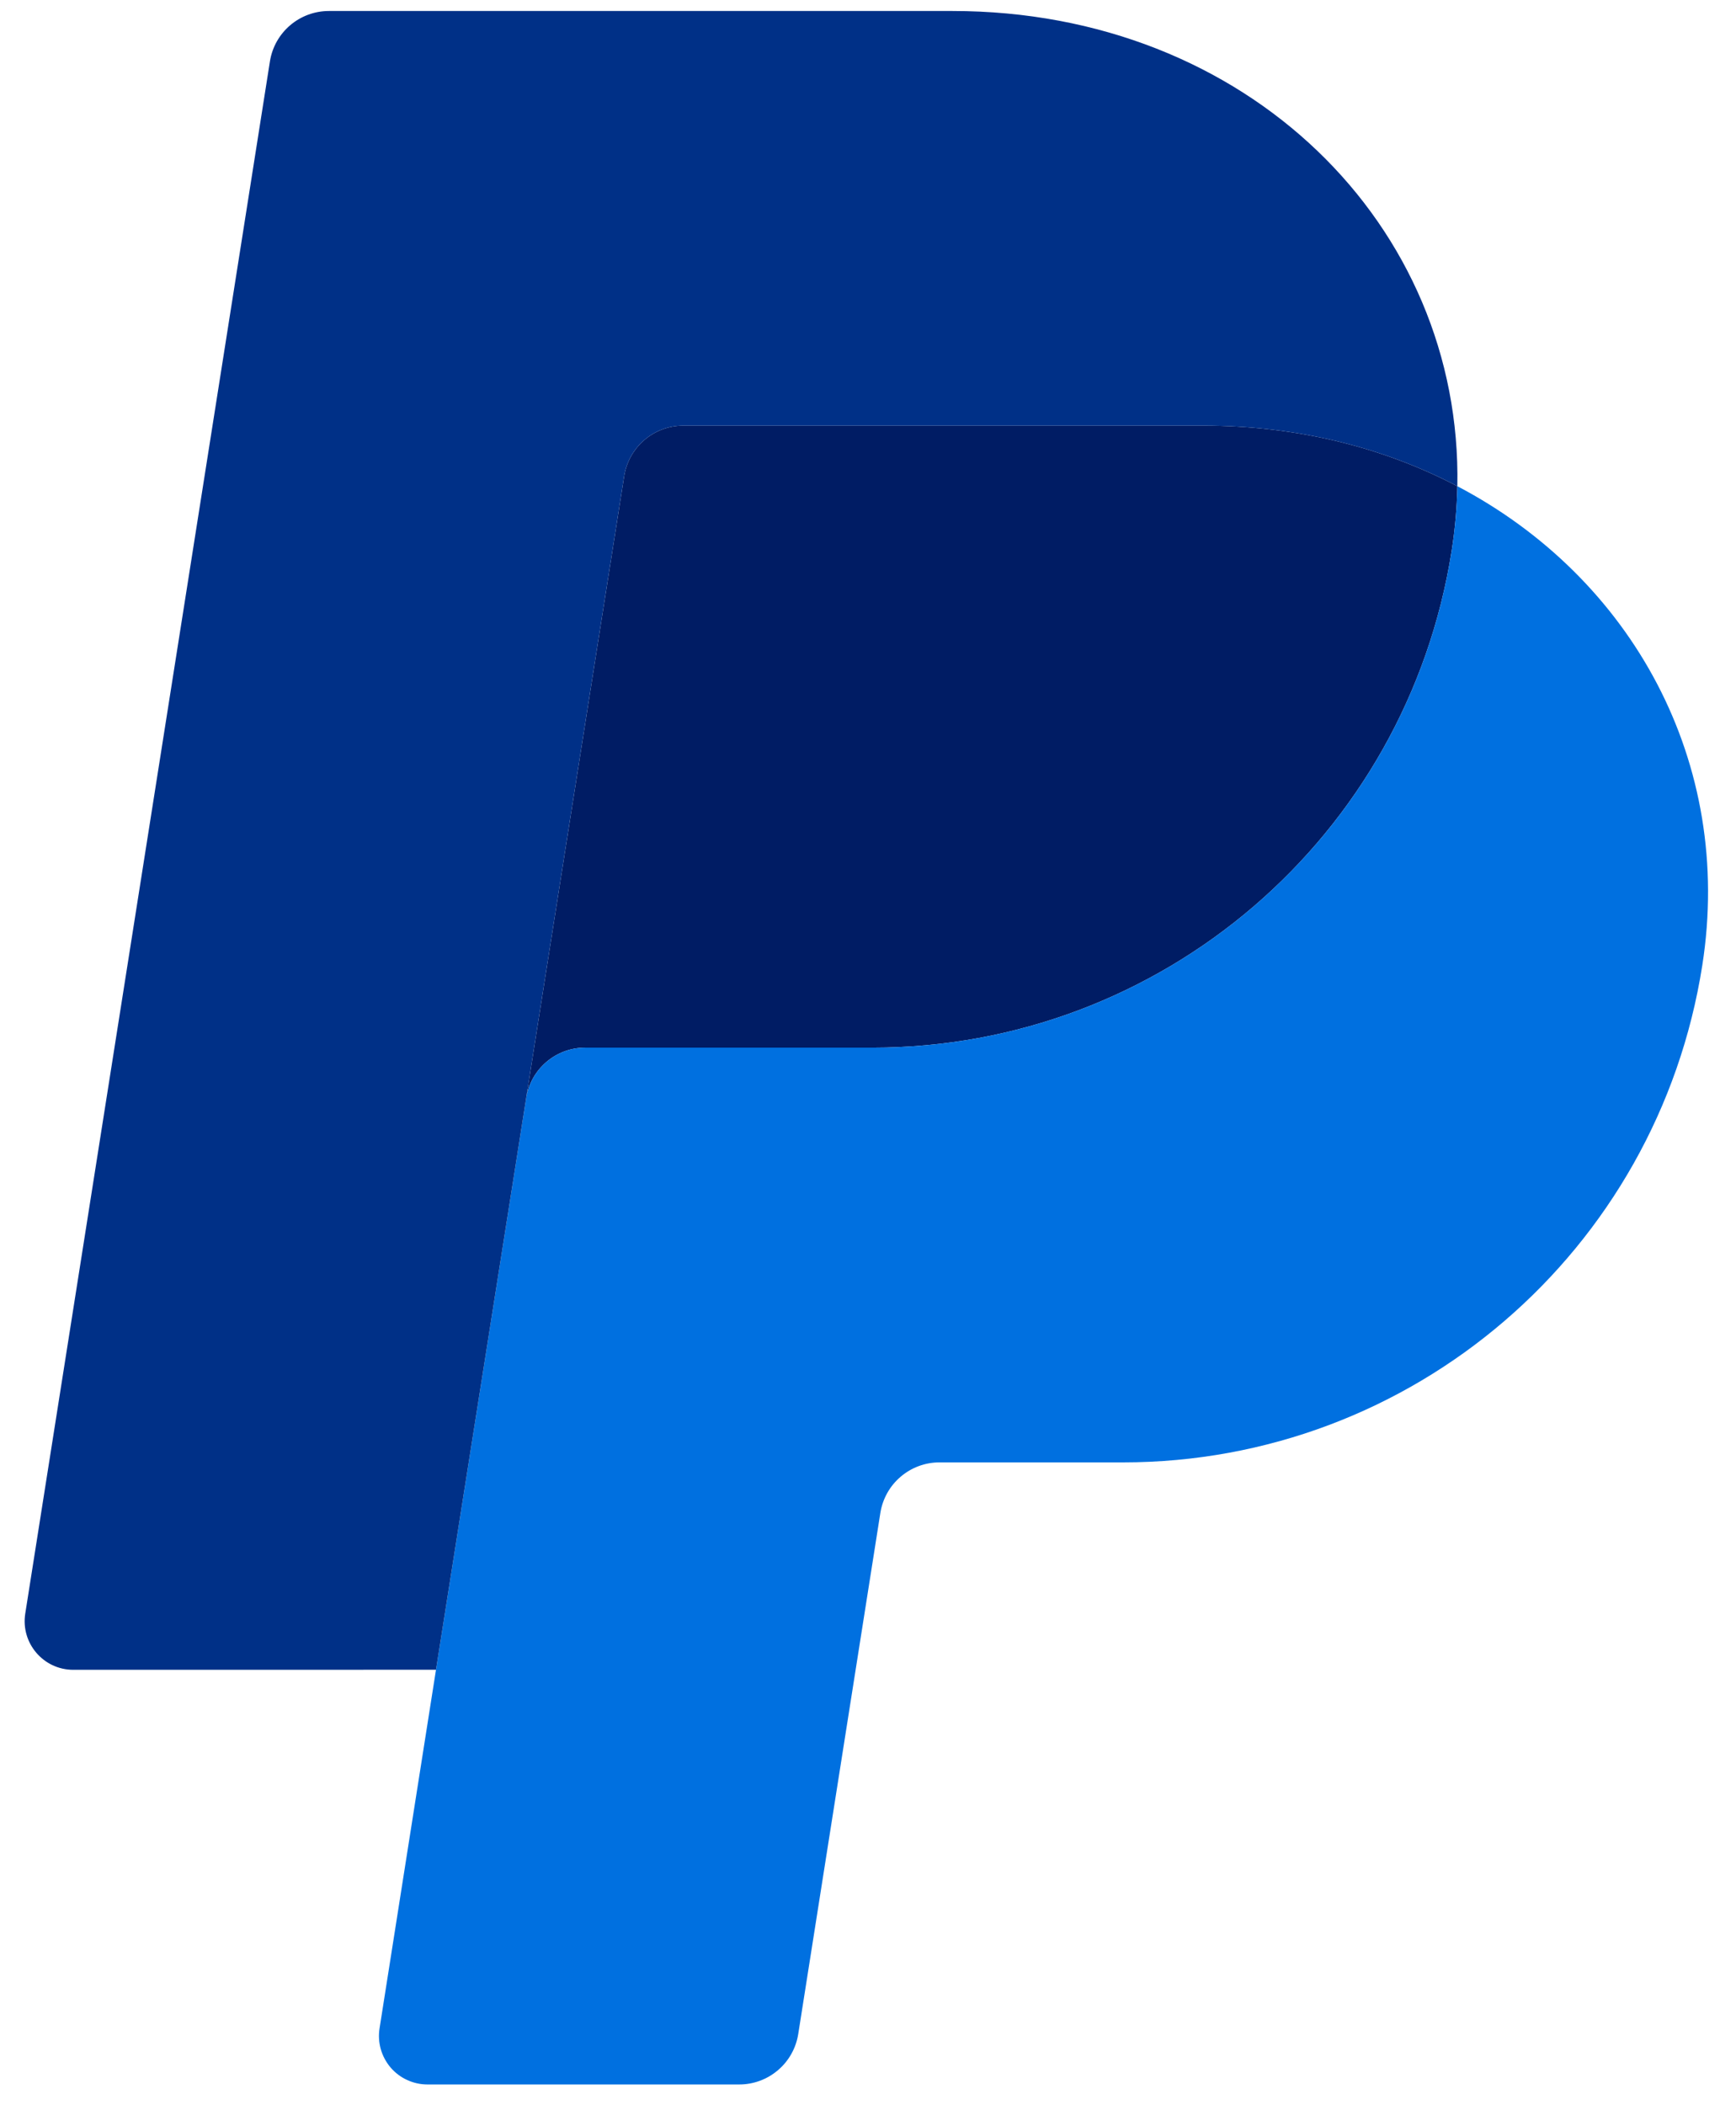 <svg width="33" height="40" viewBox="0 0 33 40" fill="none" xmlns="http://www.w3.org/2000/svg">
<path d="M12.987 8.087C12.716 8.087 12.455 8.184 12.249 8.36C12.044 8.535 11.908 8.779 11.865 9.046L10.002 20.865C10.089 20.313 10.564 19.906 11.123 19.906H16.584C22.08 19.906 26.743 15.897 27.595 10.464C27.659 10.058 27.695 9.649 27.703 9.238C26.306 8.506 24.666 8.087 22.868 8.087H12.987Z" fill="#001C64"/>
<path d="M27.703 9.238C27.695 9.649 27.659 10.058 27.595 10.464C26.743 15.897 22.08 19.906 16.584 19.906H11.123C10.564 19.906 10.089 20.313 10.002 20.865L8.288 31.726L7.215 38.54C7.194 38.671 7.202 38.806 7.238 38.934C7.274 39.062 7.338 39.181 7.424 39.283C7.511 39.384 7.618 39.466 7.74 39.521C7.861 39.577 7.992 39.606 8.126 39.606H14.053C14.323 39.606 14.585 39.509 14.79 39.333C14.996 39.158 15.132 38.914 15.174 38.647L16.735 28.745C16.778 28.478 16.914 28.234 17.12 28.059C17.326 27.883 17.587 27.786 17.858 27.786H21.348C26.843 27.786 31.507 23.777 32.359 18.344C32.964 14.488 31.022 10.979 27.703 9.238Z" fill="#0070E0"/>
<path d="M6.253 0.209C5.694 0.209 5.218 0.615 5.131 1.167L0.48 30.66C0.392 31.22 0.825 31.727 1.392 31.727L8.288 31.726L10.002 20.865L11.865 9.046C11.908 8.779 12.044 8.535 12.249 8.36C12.455 8.184 12.716 8.087 12.987 8.087H22.868C24.666 8.087 26.306 8.506 27.703 9.238C27.799 4.292 23.717 0.209 18.105 0.209H6.253Z" fill="#003087"/>
</svg>
